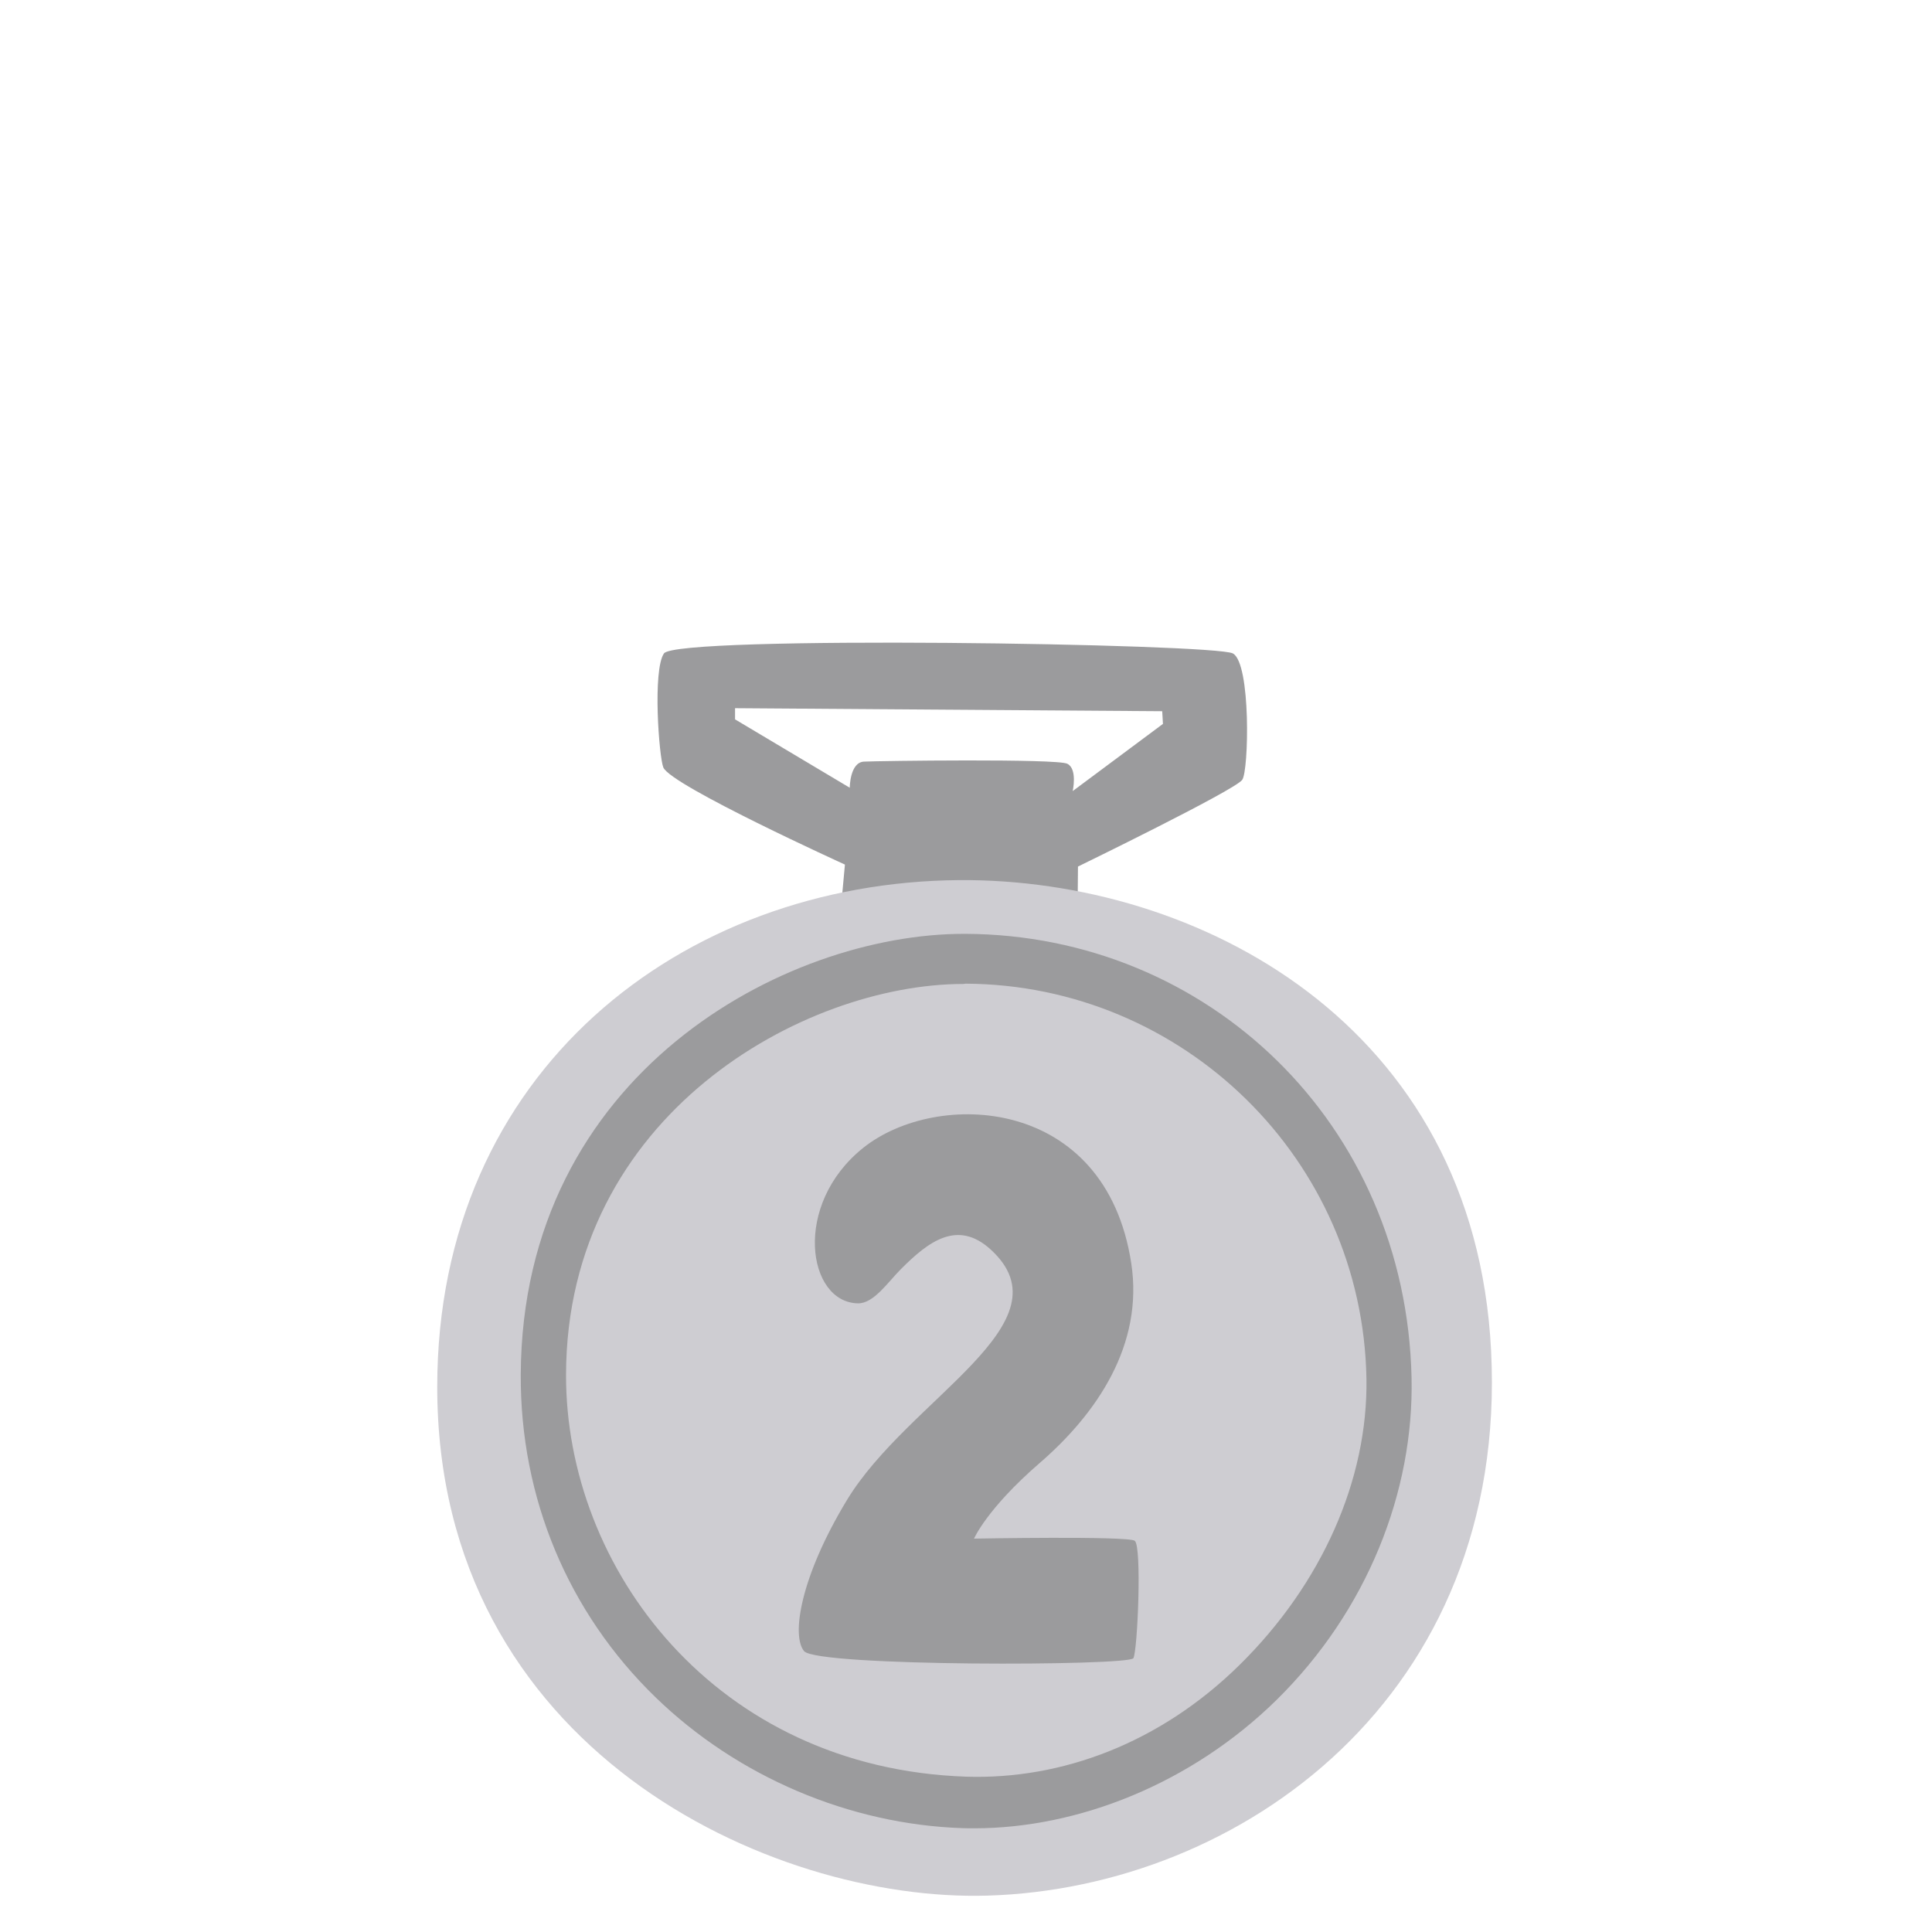 <svg width="48" height="48" viewBox="0 0 48 48" fill="none" xmlns="http://www.w3.org/2000/svg">
<g id="noto:2nd-place-medal">
<path id="Vector" d="M30.63 16.234C30.176 15.99 16.811 15.78 16.496 16.234C16.211 16.646 16.372 18.81 16.481 19.069C16.676 19.519 20.992 21.48 20.992 21.48L20.91 22.372C20.91 22.372 21.262 22.462 23.771 22.462C26.28 22.462 26.775 22.335 26.775 22.335L26.782 21.529C26.782 21.529 30.667 19.639 30.862 19.376C31.027 19.159 31.083 16.477 30.63 16.234ZM26.651 19.654C26.651 19.654 26.775 19.102 26.516 18.975C26.257 18.844 21.817 18.904 21.465 18.922C21.112 18.941 21.112 19.571 21.112 19.571L18.262 17.872V17.595L28.875 17.67L28.893 17.985L26.651 19.654Z" fill="#9B9B9D"/>
<path id="Vector_2" d="M10.863 34.459C10.863 43.444 19.132 47.258 24.536 47.096C30.832 46.909 37.477 42.131 37.046 33.559C36.637 25.436 29.748 21.825 23.831 21.866C16.953 21.919 10.863 26.61 10.863 34.459Z" fill="#CECDD2"/>
<path id="Vector_3" d="M24.199 45.424C24.105 45.424 24.008 45.424 23.914 45.42C21.101 45.326 18.323 44.141 16.29 42.172C14.115 40.065 12.923 37.215 12.938 34.151C12.971 26.67 19.511 23.201 23.948 23.201H23.985C29.996 23.227 34.931 27.9 35.07 34.234C35.13 37.054 33.975 40.013 31.71 42.24C29.595 44.314 26.79 45.424 24.199 45.424ZM23.94 24.446C19.961 24.446 14.078 27.701 14.063 34.151C14.051 38.974 17.786 43.931 24.008 44.141C26.378 44.216 28.819 43.309 30.791 41.37C32.839 39.356 33.99 36.761 33.949 34.249C33.851 28.8 29.396 24.465 23.989 24.439C23.981 24.439 23.951 24.446 23.94 24.446Z" fill="#9B9B9D"/>
<path id="Vector_4" d="M21.319 32.381C21.709 32.385 22.058 31.856 22.38 31.534C23.066 30.844 23.786 30.296 24.608 31.039C26.625 32.873 22.575 34.733 21.038 37.275C19.89 39.172 19.657 40.631 19.976 41.021C20.295 41.411 28.054 41.392 28.159 41.197C28.264 41.002 28.372 38.404 28.192 38.28C28.012 38.156 24.199 38.227 24.199 38.227C24.199 38.227 24.517 37.485 25.826 36.352C27.262 35.111 28.414 33.405 28.106 31.387C27.469 27.218 23.269 27.064 21.45 28.515C19.676 29.929 20.059 32.366 21.319 32.381Z" fill="#9B9B9D"/>
</g>
</svg>
